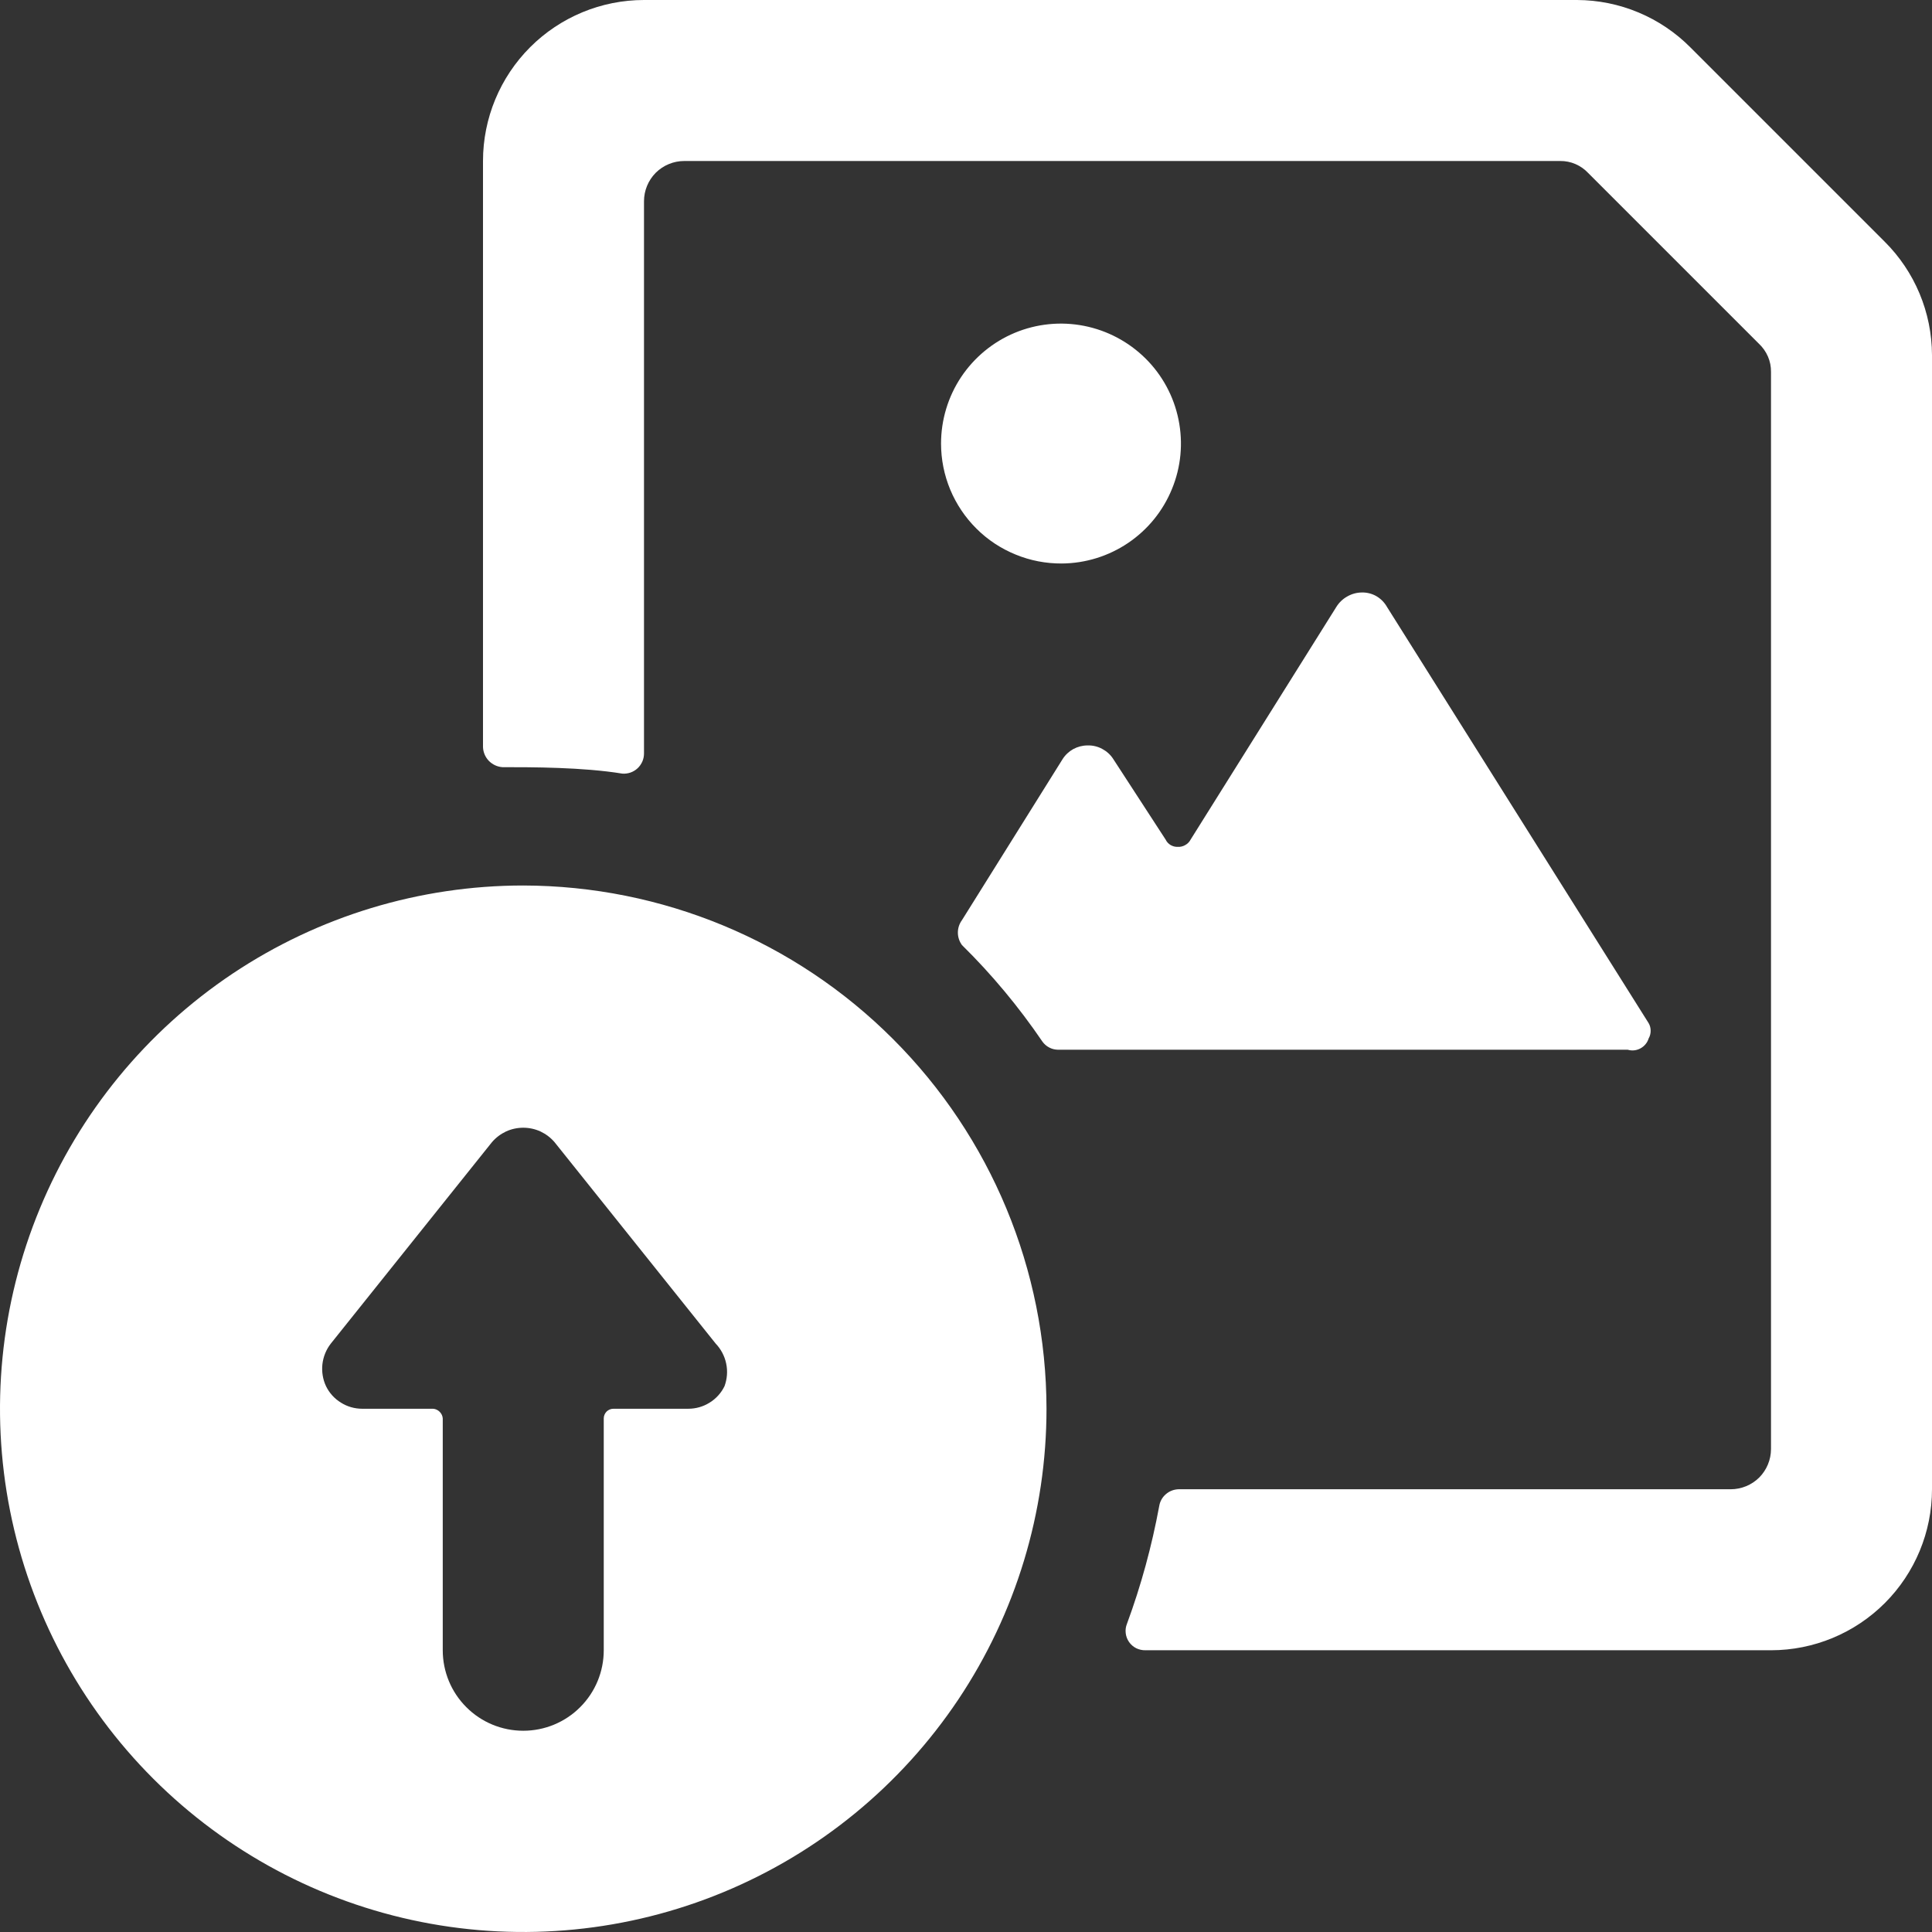 <svg width="24" height="24" viewBox="0 0 24 24" fill="none" xmlns="http://www.w3.org/2000/svg">
<rect x="0" y="0" width="24" height="24" fill="#333333" stroke="none"/>
<g clip-path="url(#clip0_701_3920)">
<path d="M6.5 11C5.214 11 3.958 11.381 2.889 12.095C1.82 12.81 0.987 13.825 0.495 15.013C0.003 16.2 -0.126 17.507 0.125 18.768C0.376 20.029 0.995 21.187 1.904 22.096C2.813 23.005 3.971 23.624 5.232 23.875C6.493 24.126 7.8 23.997 8.987 23.505C10.175 23.013 11.19 22.18 11.905 21.111C12.619 20.042 13 18.786 13 17.5C12.997 15.777 12.312 14.125 11.093 12.907C9.875 11.688 8.223 11.003 6.5 11ZM9 17.22C8.959 17.304 8.895 17.375 8.815 17.424C8.736 17.474 8.644 17.5 8.55 17.5H7.62C7.588 17.5 7.558 17.513 7.535 17.535C7.513 17.558 7.5 17.588 7.5 17.62V20.5C7.5 20.765 7.395 21.02 7.207 21.207C7.02 21.395 6.765 21.5 6.5 21.5C6.235 21.5 5.98 21.395 5.793 21.207C5.605 21.02 5.5 20.765 5.5 20.5V17.62C5.498 17.589 5.484 17.56 5.462 17.538C5.44 17.516 5.411 17.502 5.38 17.5H4.5C4.406 17.5 4.314 17.474 4.235 17.424C4.155 17.375 4.091 17.304 4.05 17.22C4.01 17.135 3.995 17.04 4.005 16.947C4.016 16.853 4.052 16.764 4.11 16.69L6.11 14.19C6.158 14.133 6.218 14.088 6.285 14.056C6.352 14.025 6.426 14.009 6.5 14.009C6.574 14.009 6.648 14.025 6.715 14.056C6.782 14.088 6.842 14.133 6.89 14.19L8.89 16.69C8.956 16.759 9.002 16.846 9.021 16.939C9.041 17.033 9.033 17.13 9 17.22Z" fill="white"/>
<path d="M13.19 7C13.484 6.998 13.771 6.909 14.015 6.744C14.259 6.579 14.448 6.346 14.559 6.073C14.671 5.801 14.699 5.502 14.64 5.213C14.582 4.925 14.439 4.66 14.23 4.453C14.021 4.246 13.756 4.105 13.467 4.048C13.178 3.991 12.879 4.021 12.607 4.134C12.336 4.247 12.104 4.438 11.94 4.683C11.777 4.928 11.69 5.216 11.69 5.51C11.69 5.707 11.729 5.901 11.804 6.082C11.88 6.264 11.991 6.429 12.13 6.567C12.269 6.706 12.435 6.815 12.617 6.889C12.799 6.964 12.993 7.001 13.19 7Z" fill="white"/>
<path d="M23.41 3L21 0.59C20.627 0.214 20.12 0.002 19.59 0L8 0C7.47 0 6.961 0.211 6.586 0.586C6.211 0.961 6 1.47 6 2V9.28C6.002 9.344 6.028 9.405 6.072 9.451C6.117 9.497 6.176 9.525 6.24 9.53C6.61 9.53 7.24 9.53 7.73 9.61C7.764 9.613 7.799 9.608 7.832 9.597C7.864 9.586 7.894 9.568 7.92 9.544C7.945 9.521 7.965 9.492 7.979 9.461C7.993 9.429 8 9.395 8 9.36V2.5C8 2.367 8.053 2.24 8.146 2.146C8.24 2.053 8.367 2 8.5 2H19.38C19.446 1.999 19.511 2.012 19.571 2.038C19.631 2.064 19.685 2.102 19.73 2.15L21.85 4.27C21.898 4.315 21.936 4.369 21.962 4.429C21.988 4.489 22.001 4.554 22 4.62V18C22 18.133 21.947 18.26 21.854 18.354C21.76 18.447 21.633 18.5 21.5 18.5H14.64C14.582 18.502 14.526 18.523 14.482 18.562C14.438 18.6 14.409 18.652 14.4 18.71C14.308 19.207 14.175 19.696 14 20.17C13.985 20.207 13.979 20.247 13.984 20.287C13.988 20.327 14.003 20.365 14.025 20.397C14.048 20.43 14.079 20.457 14.115 20.475C14.15 20.492 14.19 20.501 14.23 20.5H22C22.53 20.5 23.039 20.289 23.414 19.914C23.789 19.539 24 19.03 24 18.5V4.41C23.998 3.88 23.786 3.373 23.41 3Z" fill="white"/>
<path d="M20.48 12.9C20.497 12.871 20.505 12.838 20.505 12.805C20.505 12.771 20.497 12.739 20.48 12.71L17.23 7.54C17.199 7.485 17.154 7.439 17.1 7.407C17.045 7.375 16.983 7.359 16.92 7.36C16.856 7.36 16.793 7.377 16.737 7.409C16.681 7.44 16.634 7.485 16.6 7.54L14.79 10.43C14.775 10.459 14.752 10.482 14.723 10.498C14.695 10.514 14.662 10.522 14.63 10.52C14.599 10.521 14.568 10.513 14.541 10.497C14.515 10.481 14.493 10.458 14.48 10.43L13.83 9.43C13.796 9.376 13.748 9.333 13.692 9.303C13.636 9.273 13.573 9.258 13.51 9.26C13.448 9.26 13.387 9.276 13.333 9.305C13.279 9.335 13.233 9.378 13.2 9.43L11.95 11.43C11.917 11.475 11.899 11.529 11.899 11.585C11.899 11.641 11.917 11.695 11.95 11.74C12.322 12.106 12.656 12.508 12.95 12.94C12.972 12.97 13 12.995 13.033 13.012C13.066 13.03 13.103 13.039 13.14 13.04H20.22C20.273 13.056 20.33 13.05 20.379 13.023C20.427 12.997 20.464 12.953 20.48 12.9Z" fill="white"/>
</g>
<defs>
<clipPath id="clip0_701_3920">
<rect width="24" height="24" fill="white"/>
</clipPath>
</defs>
</svg>
